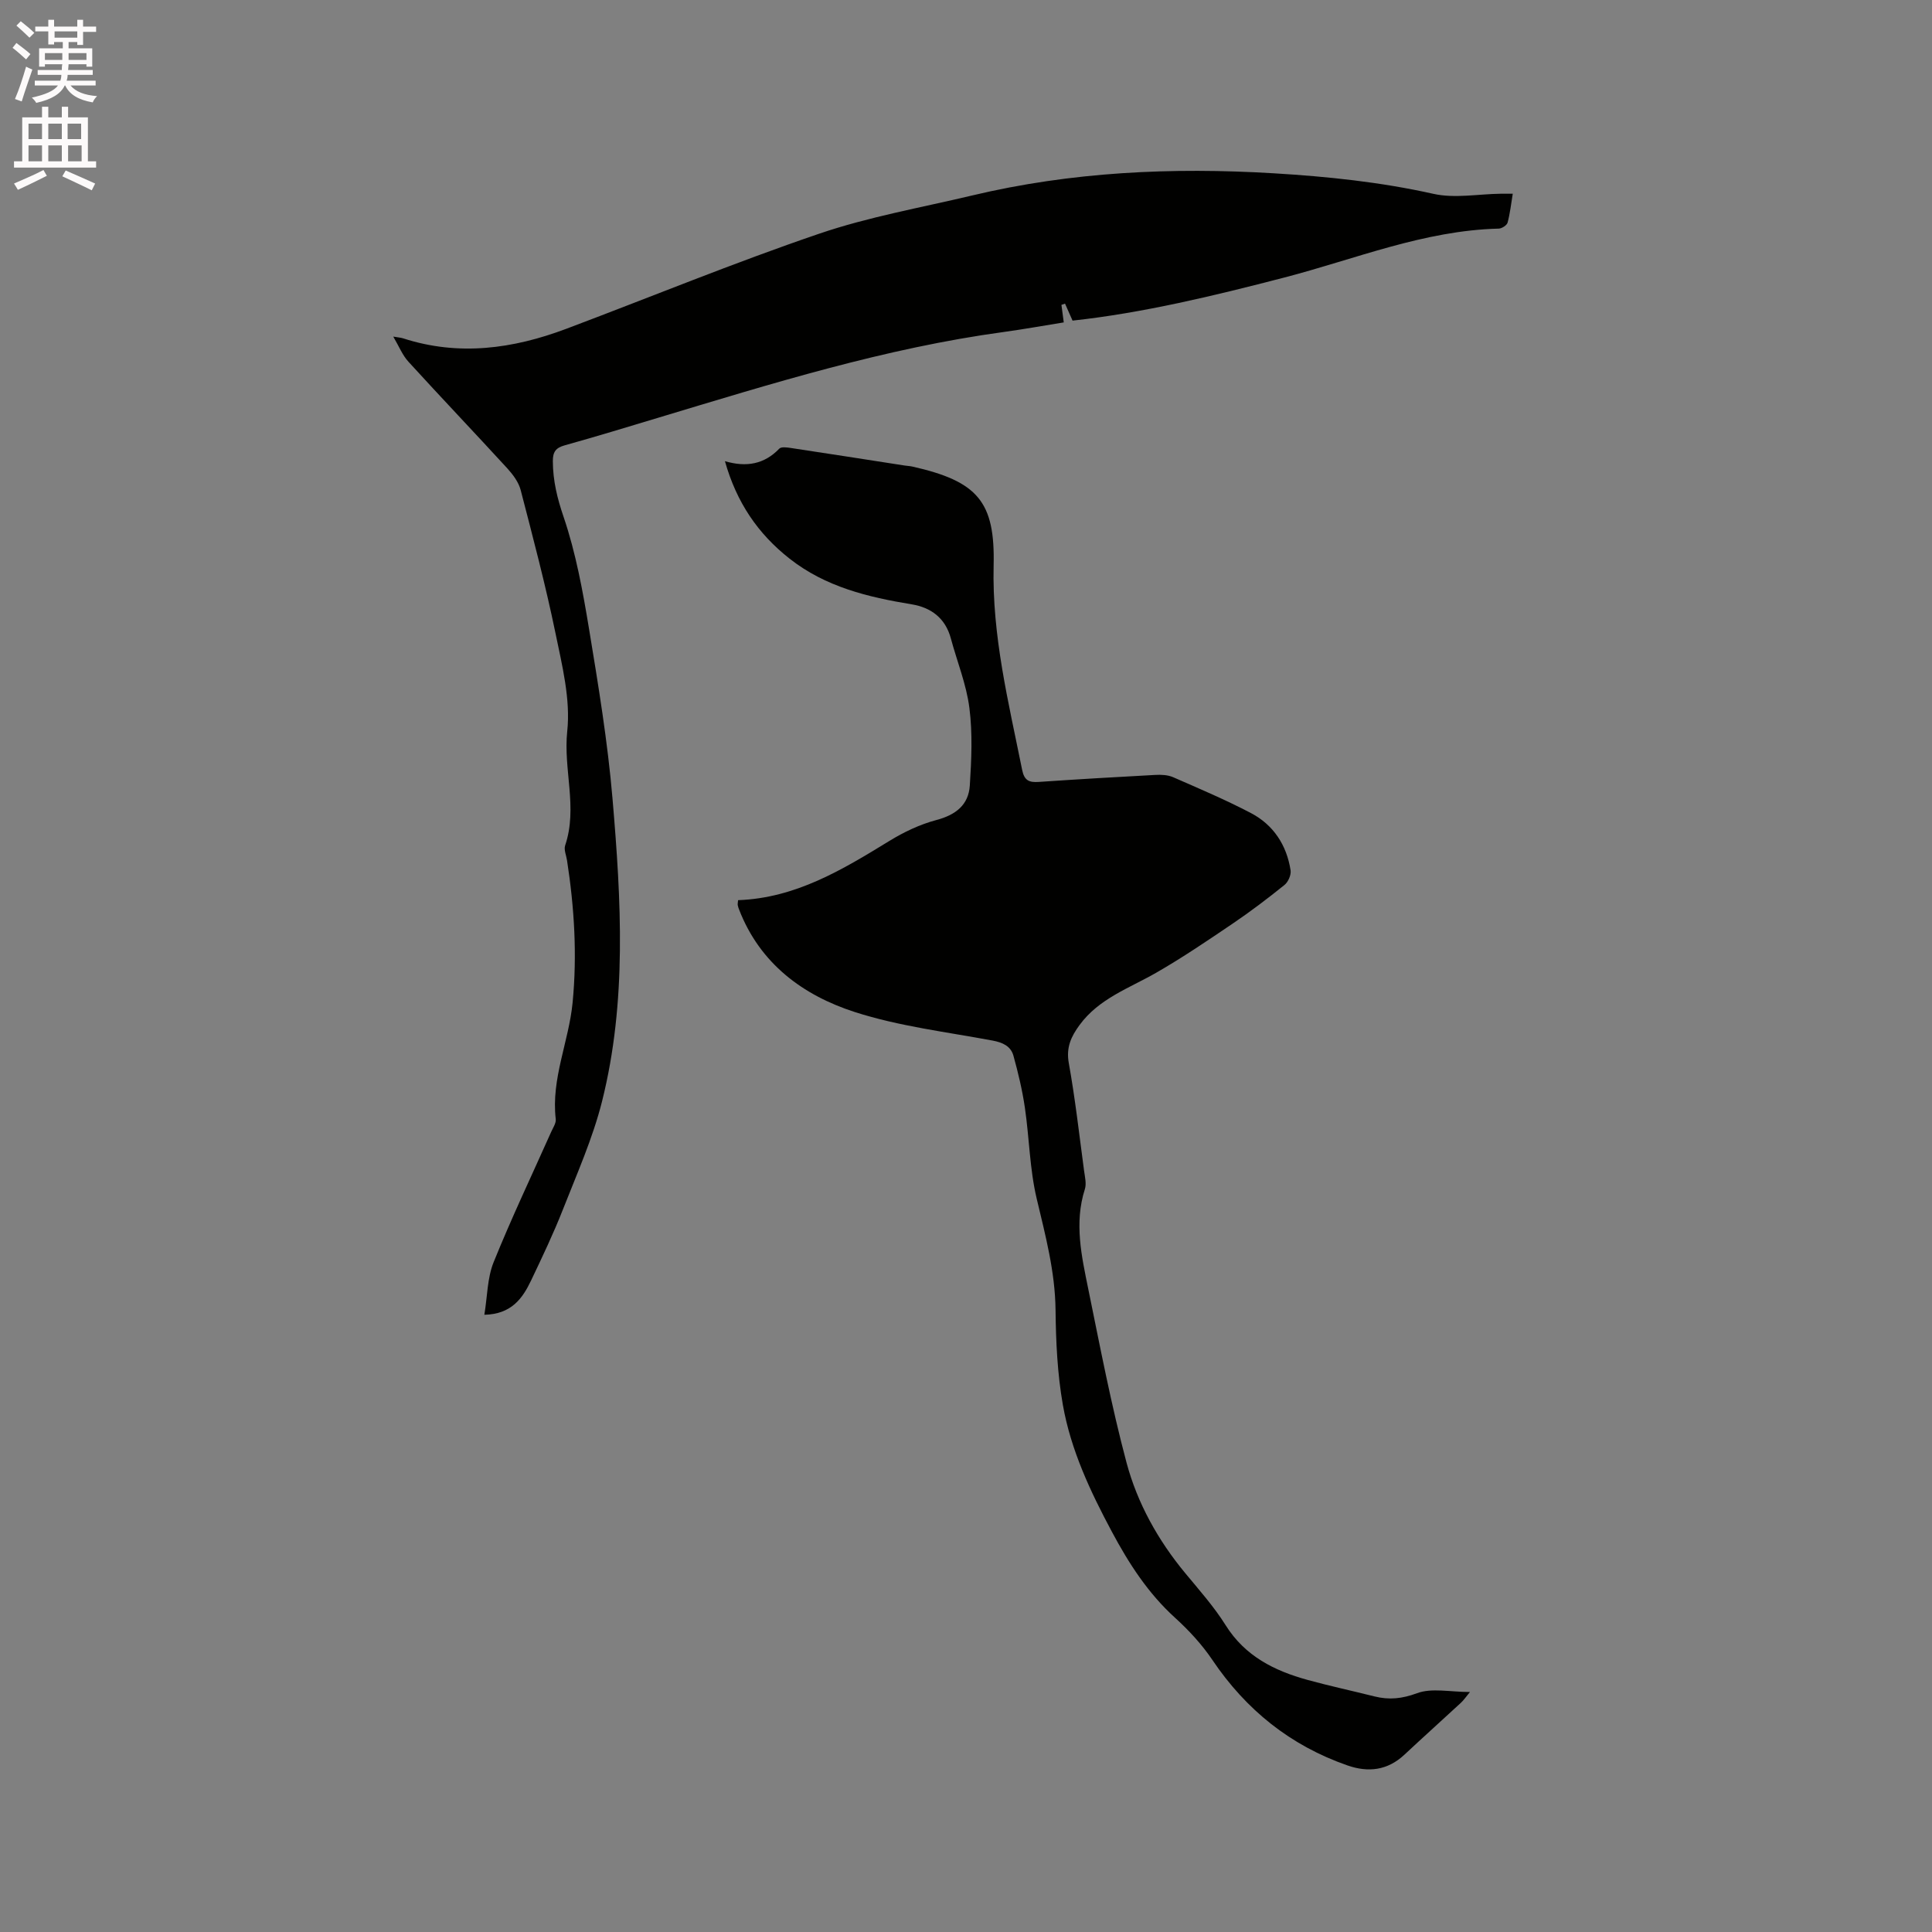 <svg enable-background="new 0 0 400 400" viewBox="0 0 400 400" xmlns="http://www.w3.org/2000/svg"><rect x="0" y="0" width="400" height="400" fill="#808080" stroke="none"/><path d="m2.6 9.9.8-1c.9.7 1.9 1.4 2.9 2.3l-.9 1.1c-1.1-1-2-1.8-2.8-2.4zm.5 10.6c.9-2.1 1.6-4.3 2.3-6.7.4.2.8.4 1.3.6-.7 2.1-1.5 4.3-2.2 6.6zm.3-15.2.9-.9c1 .8 2 1.6 2.8 2.4l-1 1c-.9-.9-1.8-1.7-2.7-2.5zm12.6-1.2h1.2v1.4h2.7v1.1h-2.7v2.7h-1.2v-.6h-1.8v1.3h4.9v3.8h-1.2v-.5h-3.7c0 .4-.1.9-.1 1.2h5.1v1h-5.2c0 .5-.1.9-.2 1.2h6v1h-5.2c1.1 1.3 2.9 2 5.5 2.2-.4.4-.7.8-.9 1.3-2.9-.5-4.8-1.6-5.7-3.5h-.1c-.8 1.7-2.7 2.9-5.9 3.6-.2-.4-.6-.8-.9-1.1 2.8-.6 4.6-1.4 5.4-2.5h-4.8v-1h5.3c.1-.3.2-.7.2-1.2h-4.9v-1h5c0-.4 0-.8.1-1.2h-3.6v.5h-1.2v-3.8h4.9v-1.3h-1.8v.5h-1.2v-2.7h-2.7v-1h2.7v-1.4h1.2v1.4h4.8zm-6.7 8.3h3.6c0-.4 0-.9 0-1.4h-3.6zm1.9-4.6h4.8v-1.3h-4.7v1.3zm6.7 3.2h-3.7v1.4h3.7z" fill="#fcfafa"/><path d="m8.7 22.1h1.3v2.2h2.8v-2.2h1.3v2.2h4.1v9.1h1.7v1.3h-17v-1.3h1.7v-9.1h4.1zm.3 13.1.7 1.2c-1.8.9-3.8 1.9-6 2.9-.2-.4-.5-.8-.8-1.3 2.3-1 4.4-1.9 6.1-2.8zm-3.1-6.4h2.8v-3.2h-2.8zm0 4.6h2.8v-3.3h-2.8zm4.1-4.6h2.8v-3.2h-2.8zm0 4.6h2.8v-3.3h-2.8zm3.6 1.9c2.1.9 4.1 1.8 6.1 2.7l-.7 1.4c-2.2-1.1-4.2-2-6.1-2.9zm3.2-9.7h-2.8v3.2h2.8zm-2.7 7.8h2.8v-3.3h-2.8z" fill="#fcfafa"/><g fill="#010100"><path d="m152.81 186.37c11.93-.43 21.61-6.31 31.32-12.26 3.01-1.85 6.34-3.43 9.73-4.33 4.01-1.06 6.68-3.13 6.93-7.17.34-5.34.59-10.78-.09-16.05-.62-4.88-2.55-9.59-3.84-14.39-1.13-4.2-4.09-6.39-8.1-7.05-9.07-1.49-17.84-3.6-25.29-9.46-6.54-5.14-10.97-11.62-13.38-20.18 4.44 1.31 8.16.63 11.25-2.59.41-.43 1.61-.26 2.4-.14 7.85 1.18 15.69 2.41 23.54 3.63.52.08 1.06.1 1.58.21 13.57 3.05 17.18 7.28 16.86 20.48-.35 14.58 3.09 28.32 5.9 42.31.45 2.25 1.46 2.64 3.44 2.51 8.03-.55 16.07-1.02 24.11-1.45 1.23-.07 2.61-.01 3.71.47 5.42 2.37 10.89 4.69 16.12 7.43 4.66 2.45 7.39 6.63 8.2 11.84.15.95-.49 2.42-1.26 3.04-3.45 2.78-6.99 5.47-10.65 7.95-5.23 3.54-10.47 7.1-15.94 10.24-5.58 3.2-11.82 5.32-15.84 10.81-1.74 2.37-2.81 4.64-2.23 7.86 1.33 7.4 2.17 14.88 3.17 22.34.17 1.25.52 2.65.16 3.78-2.24 7.01-.68 13.88.71 20.7 2.46 12.02 4.76 24.1 7.92 35.94 2.25 8.4 6.52 16.06 12.14 22.85 2.9 3.51 5.97 6.95 8.38 10.8 4.02 6.41 10.09 9.43 16.96 11.32 4.59 1.26 9.25 2.26 13.87 3.42 3.02.75 5.68.48 8.79-.67 3.04-1.13 6.82-.25 10.96-.25-.88 1.07-1.31 1.71-1.86 2.22-3.89 3.6-7.84 7.14-11.71 10.76-3.49 3.26-7.47 3.73-11.8 2.22-11.8-4.11-20.99-11.49-27.97-21.85-2.15-3.19-4.86-6.12-7.72-8.72-5.6-5.08-9.58-11.26-13.09-17.83-4.46-8.34-8.5-16.92-10.14-26.27-1.13-6.43-1.44-13.07-1.51-19.62-.09-7.95-2.1-15.45-3.91-23.08-1.45-6.12-1.52-12.55-2.44-18.81-.53-3.63-1.39-7.22-2.37-10.76-.55-1.97-2.21-2.74-4.31-3.13-9.56-1.79-19.35-2.95-28.54-5.91-10.72-3.46-19.61-10.01-23.94-21.19-.11-.29-.23-.59-.28-.9-.06-.21.01-.42.06-1.07z"/><path d="m81.42 69.69c1.05.18 1.57.21 2.04.36 11.51 3.73 22.74 2.18 33.77-1.97 17.43-6.56 34.68-13.66 52.3-19.67 10.27-3.51 21.1-5.41 31.7-7.93 20.58-4.91 41.44-5.87 62.5-4.6 11.13.67 22.11 1.81 33.03 4.25 4.42.99 9.27.04 13.92-.02.72-.01 1.44 0 2.52 0-.35 2.11-.56 4.09-1.07 5.98-.15.55-1.18 1.22-1.82 1.24-15.5.38-29.75 6.33-44.45 10.14-14.67 3.81-29.35 7.34-43.8 8.91-.57-1.28-1.06-2.4-1.56-3.52-.25.09-.49.17-.74.26.14 1.07.28 2.15.48 3.63-4.13.66-8.25 1.41-12.4 1.98-24.56 3.34-48.12 10.7-71.73 17.81-6.38 1.92-12.76 3.87-19.19 5.66-1.87.52-2.47 1.37-2.46 3.3.02 4.03.91 7.67 2.24 11.56 2.53 7.45 3.96 15.32 5.25 23.12 1.93 11.7 3.87 23.44 4.87 35.24 1.78 20.93 3.01 41.97-2.18 62.63-1.92 7.63-5.18 14.94-8.07 22.3-1.97 5.02-4.3 9.9-6.62 14.77-1.78 3.73-4.08 6.97-9.67 7.09.63-3.8.6-7.6 1.91-10.86 3.68-9.12 7.92-18.02 11.93-27.01.38-.86 1.04-1.81.94-2.65-.98-8.35 2.7-16 3.49-24.09.96-9.9.36-19.68-1.15-29.45-.16-1.05-.69-2.23-.39-3.12 2.64-7.81-.41-15.69.43-23.63.71-6.63-1.06-13.65-2.44-20.34-2.05-9.94-4.65-19.77-7.2-29.6-.42-1.62-1.58-3.18-2.74-4.46-6.79-7.41-13.72-14.68-20.49-22.1-1.24-1.35-1.95-3.17-3.15-5.21z"/></g></svg>